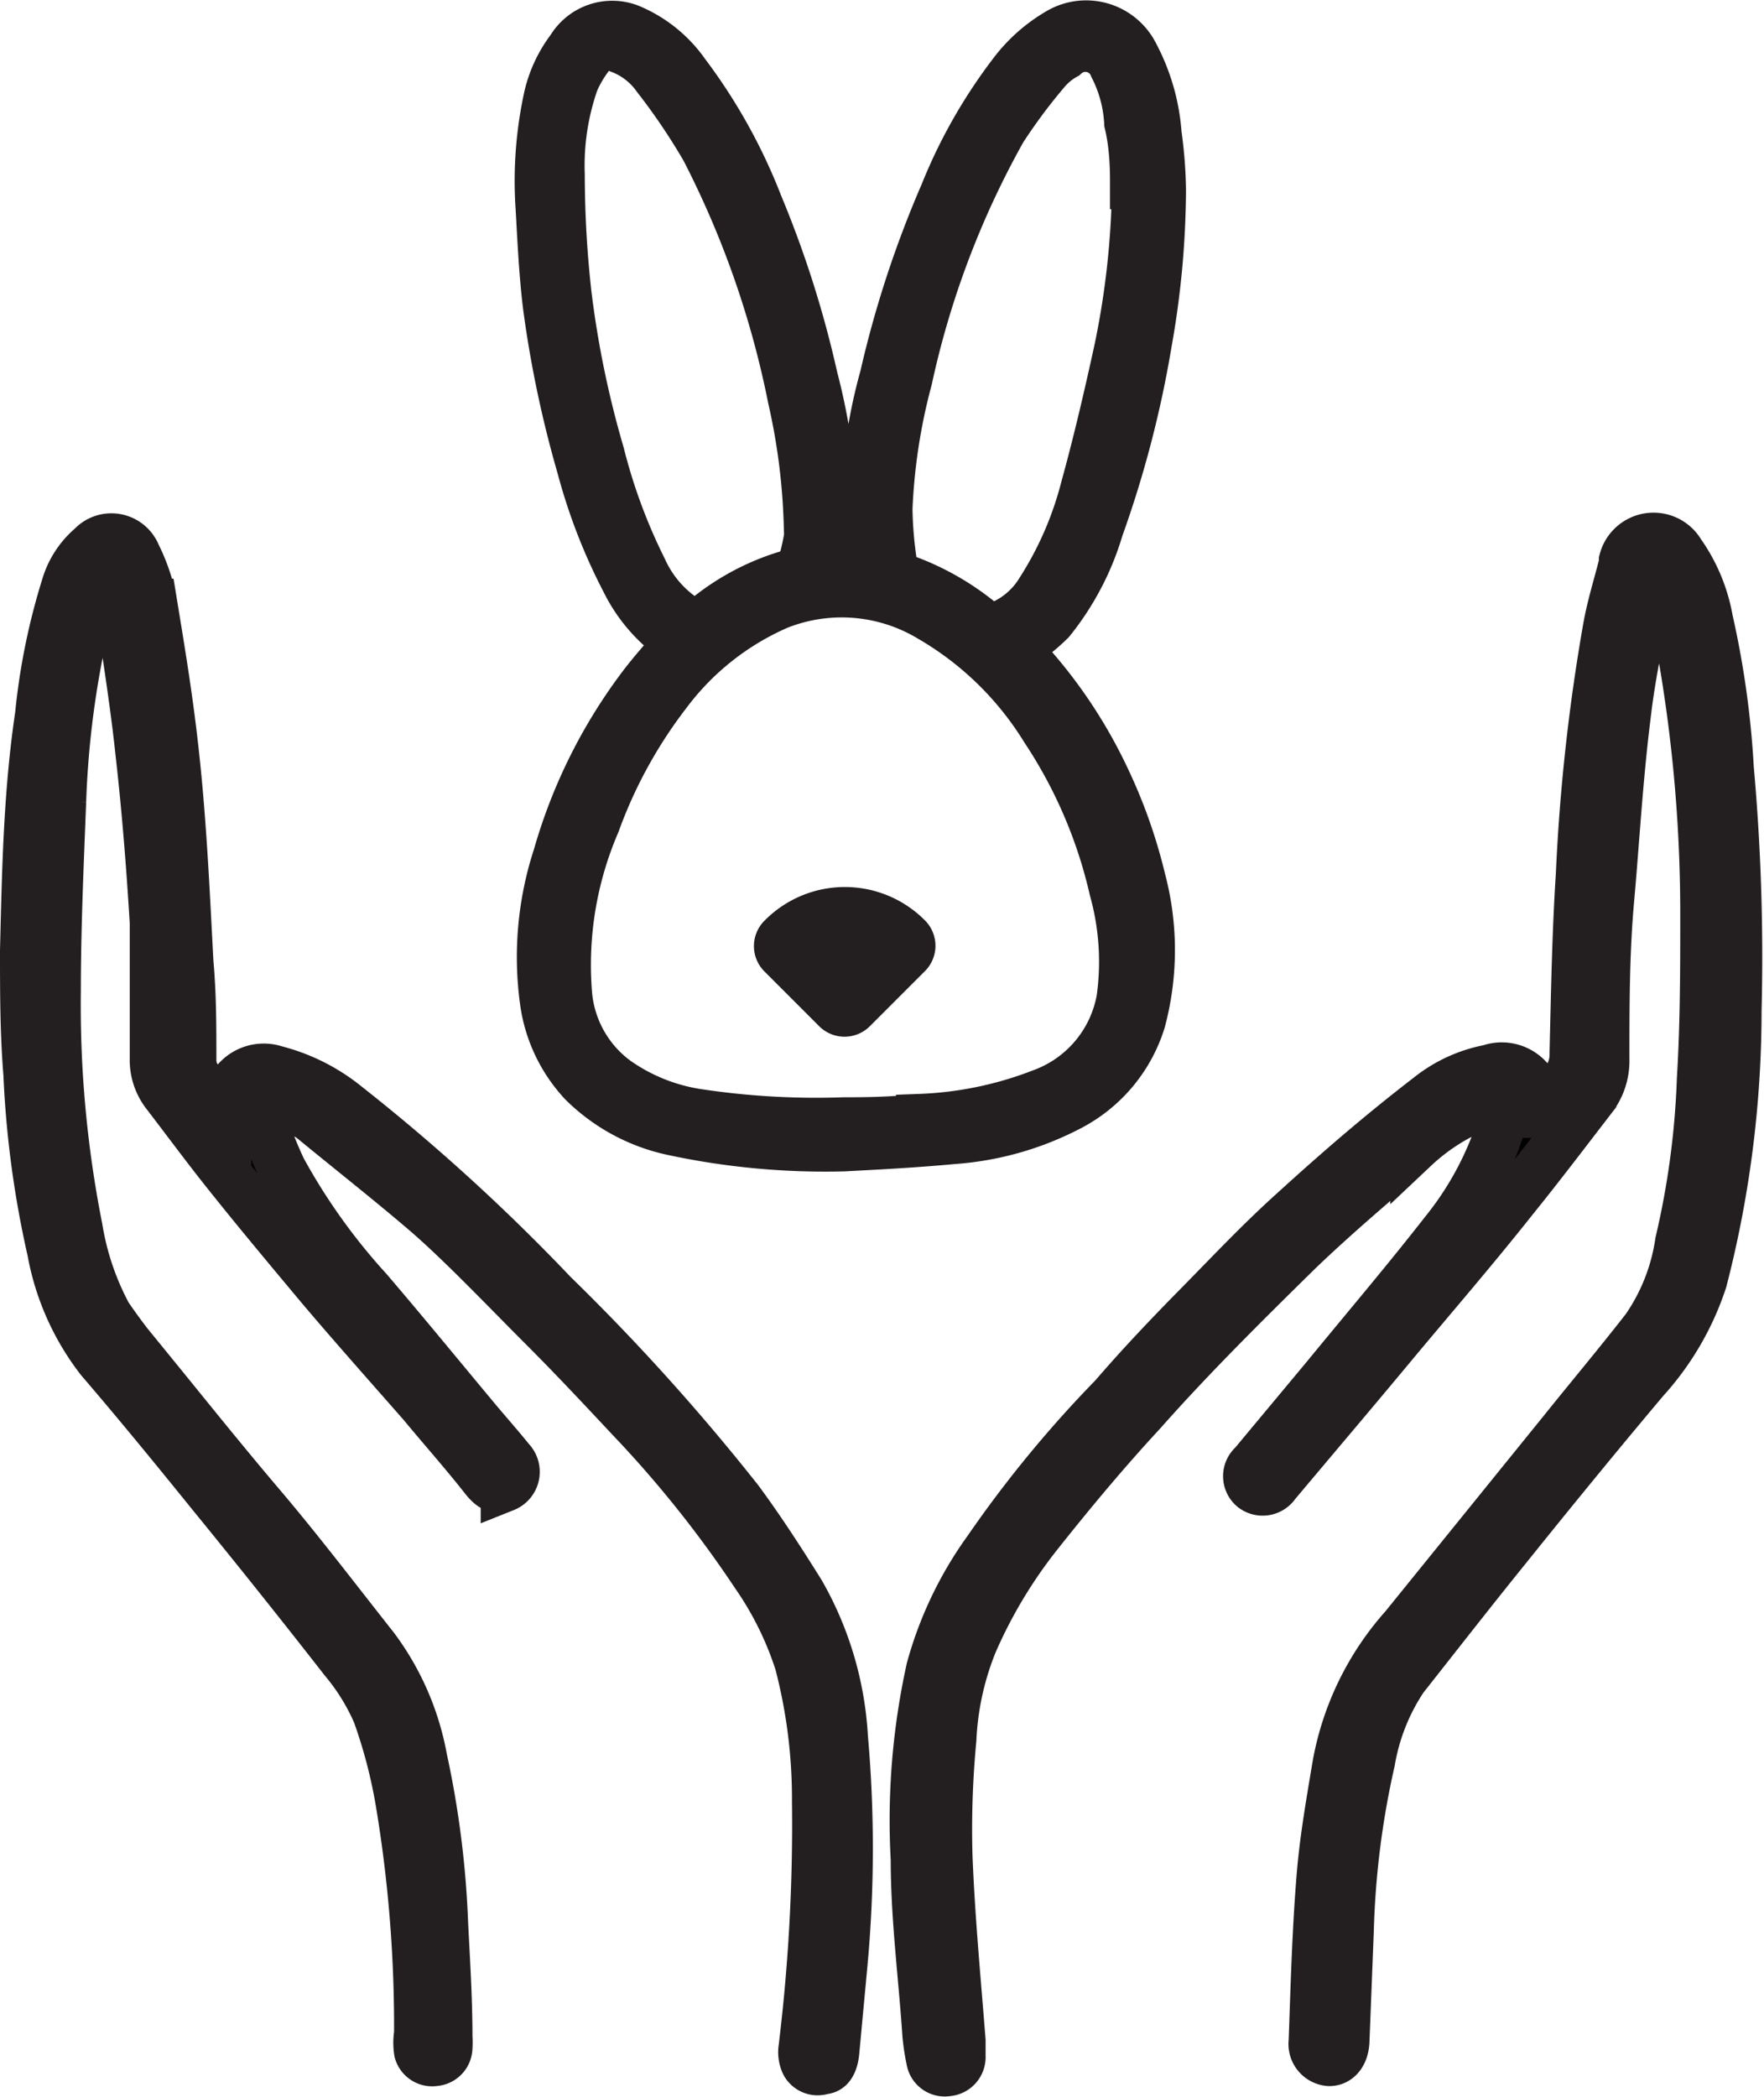 <svg xmlns="http://www.w3.org/2000/svg" viewBox="0 0 36.44 43.3"><defs><style>.cls-1{stroke:#231f20;stroke-miterlimit:10;}.cls-2{fill:#231f20;}</style></defs><title>Asset 2</title><g id="Layer_2" data-name="Layer 2"><g id="Layer_1-2" data-name="Layer 1"><path class="cls-1" d="M2.19,11.88h.08a7.74,7.74,0,0,1,.23.86c.14.95.29,1.9.39,2.86.13,1.15.22,2.3.29,3.45,0,.94,0,1.87,0,2.81a1.15,1.15,0,0,0,.23.72c.43.56.85,1.13,1.29,1.68.59.74,1.2,1.47,1.81,2.2S8,28.18,8.72,29c.43.52.86,1,1.3,1.56.1.12.23.24.41.16a.35.35,0,0,0,.12-.57c-.21-.26-.43-.51-.65-.77-.76-.91-1.52-1.84-2.29-2.74a12.84,12.84,0,0,1-1.78-2.49A8,8,0,0,1,5.39,23c-.08-.26,0-.35.27-.26a3.29,3.29,0,0,1,.76.35C7.21,23.74,8,24.36,8.75,25s1.66,1.6,2.47,2.41c.61.61,1.2,1.24,1.79,1.87a23.74,23.74,0,0,1,2.59,3.24,6.87,6.87,0,0,1,.9,1.82,11.1,11.1,0,0,1,.36,2.86,38,38,0,0,1-.28,5.11.55.55,0,0,0,.05.31.3.3,0,0,0,.37.13c.17,0,.23-.19.25-.36l.18-1.93a26,26,0,0,0,0-4.58,6.78,6.78,0,0,0-.89-3c-.4-.64-.82-1.29-1.27-1.9a44.34,44.34,0,0,0-3.84-4.26,40.28,40.28,0,0,0-4.27-3.89,3.85,3.85,0,0,0-1.47-.74.76.76,0,0,0-1,.77l0,.21c-.24-.31-.44-.56-.62-.83a.65.65,0,0,1-.1-.36c0-.67,0-1.34-.06-2-.07-1.32-.13-2.64-.26-3.95s-.3-2.32-.49-3.48a3.87,3.87,0,0,0-.34-1,.56.56,0,0,0-.93-.17,1.72,1.72,0,0,0-.54.83,13.35,13.35,0,0,0-.54,2.66C.57,16.38.54,18,.5,19.63c0,.85,0,1.7.07,2.55a20.4,20.4,0,0,0,.49,3.65,5.17,5.17,0,0,0,1,2.25c.79.92,1.55,1.85,2.31,2.79q1.38,1.69,2.73,3.42a4.48,4.48,0,0,1,.68,1.1,10.59,10.59,0,0,1,.48,1.84A28,28,0,0,1,8.64,42a1.14,1.14,0,0,0,0,.37.3.3,0,0,0,.34.21.3.3,0,0,0,.28-.3,1.48,1.48,0,0,0,0-.21c0-.79-.05-1.57-.09-2.36a19.41,19.41,0,0,0-.43-3.39,5.47,5.47,0,0,0-1-2.3c-.79-1-1.55-2-2.34-2.93s-1.51-1.83-2.26-2.75a13.2,13.2,0,0,1-.91-1.18,5.72,5.72,0,0,1-.61-1.8,23.65,23.65,0,0,1-.45-4.9c0-1.3.06-2.61.11-3.91a19.3,19.3,0,0,1,.47-3.63A2.91,2.91,0,0,1,2.19,11.88ZM31.82,23l-.05,0a1.1,1.1,0,0,1,0-.16.75.75,0,0,0-1-.77,2.86,2.86,0,0,0-1.26.58c-1,.77-1.89,1.54-2.79,2.36-.68.61-1.31,1.28-1.95,1.93S23.55,28.2,23,28.84A24.15,24.15,0,0,0,20.4,32a7.66,7.66,0,0,0-1.18,2.46,14.52,14.52,0,0,0-.32,3.94c0,1.21.16,2.41.24,3.61a4.51,4.51,0,0,0,.08.53.3.3,0,0,0,.35.25.31.31,0,0,0,.29-.33c0-.11,0-.22,0-.32-.1-1.27-.22-2.53-.27-3.8a19.64,19.64,0,0,1,.08-2.42,6,6,0,0,1,.44-2,10.08,10.08,0,0,1,1.34-2.23c.69-.87,1.4-1.72,2.15-2.53,1-1.13,2.12-2.24,3.22-3.32.77-.74,1.59-1.43,2.4-2.13a4.27,4.27,0,0,1,1.51-.92.85.85,0,0,1,.32,0,1.23,1.23,0,0,1,0,.33,6.71,6.71,0,0,1-1.22,2.32c-.78,1-1.63,2-2.45,3-.5.6-1,1.2-1.5,1.8a.32.32,0,0,0,0,.49.33.33,0,0,0,.48-.08c.79-.94,1.58-1.87,2.37-2.82s1.7-2,2.54-3.06c.55-.68,1.08-1.38,1.62-2.08a1.27,1.27,0,0,0,.27-.83c0-1.1,0-2.2.1-3.3s.18-2.51.34-3.77c.1-.89.3-1.77.46-2.65a1.09,1.09,0,0,1,.09-.23c.05,0,.07,0,.08.05a1.1,1.1,0,0,1,.09.14,14.22,14.22,0,0,1,.45,1.54,31.2,31.2,0,0,1,.44,5.2c0,1.15,0,2.3-.07,3.44a17.29,17.29,0,0,1-.45,3.37,4.19,4.19,0,0,1-.7,1.78c-.56.72-1.14,1.41-1.71,2.12L29,33.6a5.83,5.83,0,0,0-1.39,2.85c-.13.78-.27,1.57-.33,2.35-.09,1.12-.12,2.24-.16,3.36a.37.37,0,0,0,.34.42c.19,0,.32-.17.33-.43l.09-2.29a17.92,17.92,0,0,1,.44-3.49A4.4,4.4,0,0,1,29,34.66c.71-.9,1.42-1.81,2.14-2.7.94-1.17,1.88-2.32,2.84-3.46a5.7,5.7,0,0,0,1.2-2.06,22.27,22.27,0,0,0,.71-5.57,43.61,43.61,0,0,0-.16-5,18.6,18.6,0,0,0-.43-3.07,3.43,3.43,0,0,0-.58-1.39.65.65,0,0,0-1.19.16l0,.06c-.11.44-.25.88-.33,1.33a39.57,39.57,0,0,0-.56,5.1c-.08,1.23-.1,2.45-.13,3.68a.91.91,0,0,1-.18.58Z"/><path class="cls-1" d="M17.43,23.69a15,15,0,0,1-3.54-.33,3.76,3.76,0,0,1-1.85-1,3.07,3.07,0,0,1-.8-1.68,6.69,6.69,0,0,1,.27-3,10.71,10.71,0,0,1,1.77-3.54c.2-.26.42-.51.63-.75.08-.09.09-.14,0-.21a3.22,3.22,0,0,1-1-1.19A11.49,11.49,0,0,1,12,9.64a22.77,22.77,0,0,1-.69-3.26c-.09-.7-.12-1.4-.16-2.1A8.11,8.11,0,0,1,11.32,2a2.62,2.62,0,0,1,.47-1A1,1,0,0,1,13,.58a2.65,2.65,0,0,1,1.16.93,11.25,11.25,0,0,1,1.51,2.71,21.41,21.41,0,0,1,1.14,3.59,12.52,12.52,0,0,1,.41,3c0,.25,0,.49-.06.74s0,.22.18.21h.44c.09,0,.14,0,.13-.13a10.65,10.65,0,0,1,.35-3.85A21.54,21.54,0,0,1,19.5,4a10.58,10.58,0,0,1,1.43-2.51,3.2,3.2,0,0,1,.91-.81,1.12,1.12,0,0,1,1.6.45,4.13,4.13,0,0,1,.47,1.64A9.18,9.18,0,0,1,24,3.93a18.34,18.34,0,0,1-.29,3.14,22.07,22.07,0,0,1-1,3.84,5.56,5.56,0,0,1-1,1.91,4,4,0,0,1-.6.49c-.1.08-.1.12,0,.21a9.93,9.93,0,0,1,1.72,2.53,10.6,10.6,0,0,1,.75,2.11,5.67,5.67,0,0,1,0,2.92,3,3,0,0,1-1.49,1.78,6.13,6.13,0,0,1-2.4.68C18.83,23.62,18,23.66,17.43,23.69Zm0-.53c.33,0,.95,0,1.58-.07a7.7,7.7,0,0,0,2.51-.52,2.54,2.54,0,0,0,1.63-1.94A5.55,5.55,0,0,0,23,18.37a10,10,0,0,0-1.42-3.31,6.75,6.75,0,0,0-2.36-2.3,3.55,3.55,0,0,0-3.14-.26,5.71,5.71,0,0,0-2.3,1.82A9.94,9.94,0,0,0,12.31,17a7.4,7.4,0,0,0-.58,3.51,2.47,2.47,0,0,0,1,1.8,3.94,3.94,0,0,0,1.64.67A16.38,16.38,0,0,0,17.43,23.16Zm6-19.34c0-.28,0-.78-.12-1.28A2.86,2.86,0,0,0,23,1.38a.62.62,0,0,0-1-.23,1.43,1.43,0,0,0-.38.31,11.71,11.71,0,0,0-.91,1.22,18.56,18.56,0,0,0-1.95,5.15,12.24,12.24,0,0,0-.41,2.68,8.26,8.26,0,0,0,.11,1.22.28.28,0,0,0,.18.2,5.31,5.31,0,0,1,1.73,1,.33.33,0,0,0,.24,0,1.77,1.77,0,0,0,.88-.74,7.26,7.26,0,0,0,.92-2.12c.26-.94.48-1.89.69-2.85A17.41,17.41,0,0,0,23.47,3.82Zm-6.74,7a13.35,13.35,0,0,0-.33-2.59,19.58,19.58,0,0,0-1.8-5.15,13.07,13.07,0,0,0-1-1.48,1.62,1.62,0,0,0-.77-.59.49.49,0,0,0-.6.14,2.48,2.48,0,0,0-.32.54,5.24,5.24,0,0,0-.29,1.92,22.4,22.4,0,0,0,.14,2.46,20.56,20.56,0,0,0,.68,3.3,11.72,11.72,0,0,0,.88,2.38,2.43,2.43,0,0,0,.95,1.08.23.23,0,0,0,.27,0,4.88,4.88,0,0,1,1.89-1,.22.22,0,0,0,.18-.2C16.66,11.34,16.71,11,16.73,10.87Z"/><path class="cls-2" d="M16.65,18h0A2.33,2.33,0,0,1,19,20.34v0a.74.74,0,0,1-.74.74H16.65a.74.74,0,0,1-.74-.74V18.75A.74.74,0,0,1,16.65,18Z" transform="translate(-8.71 18.06) rotate(-45)"/></g></g></svg>